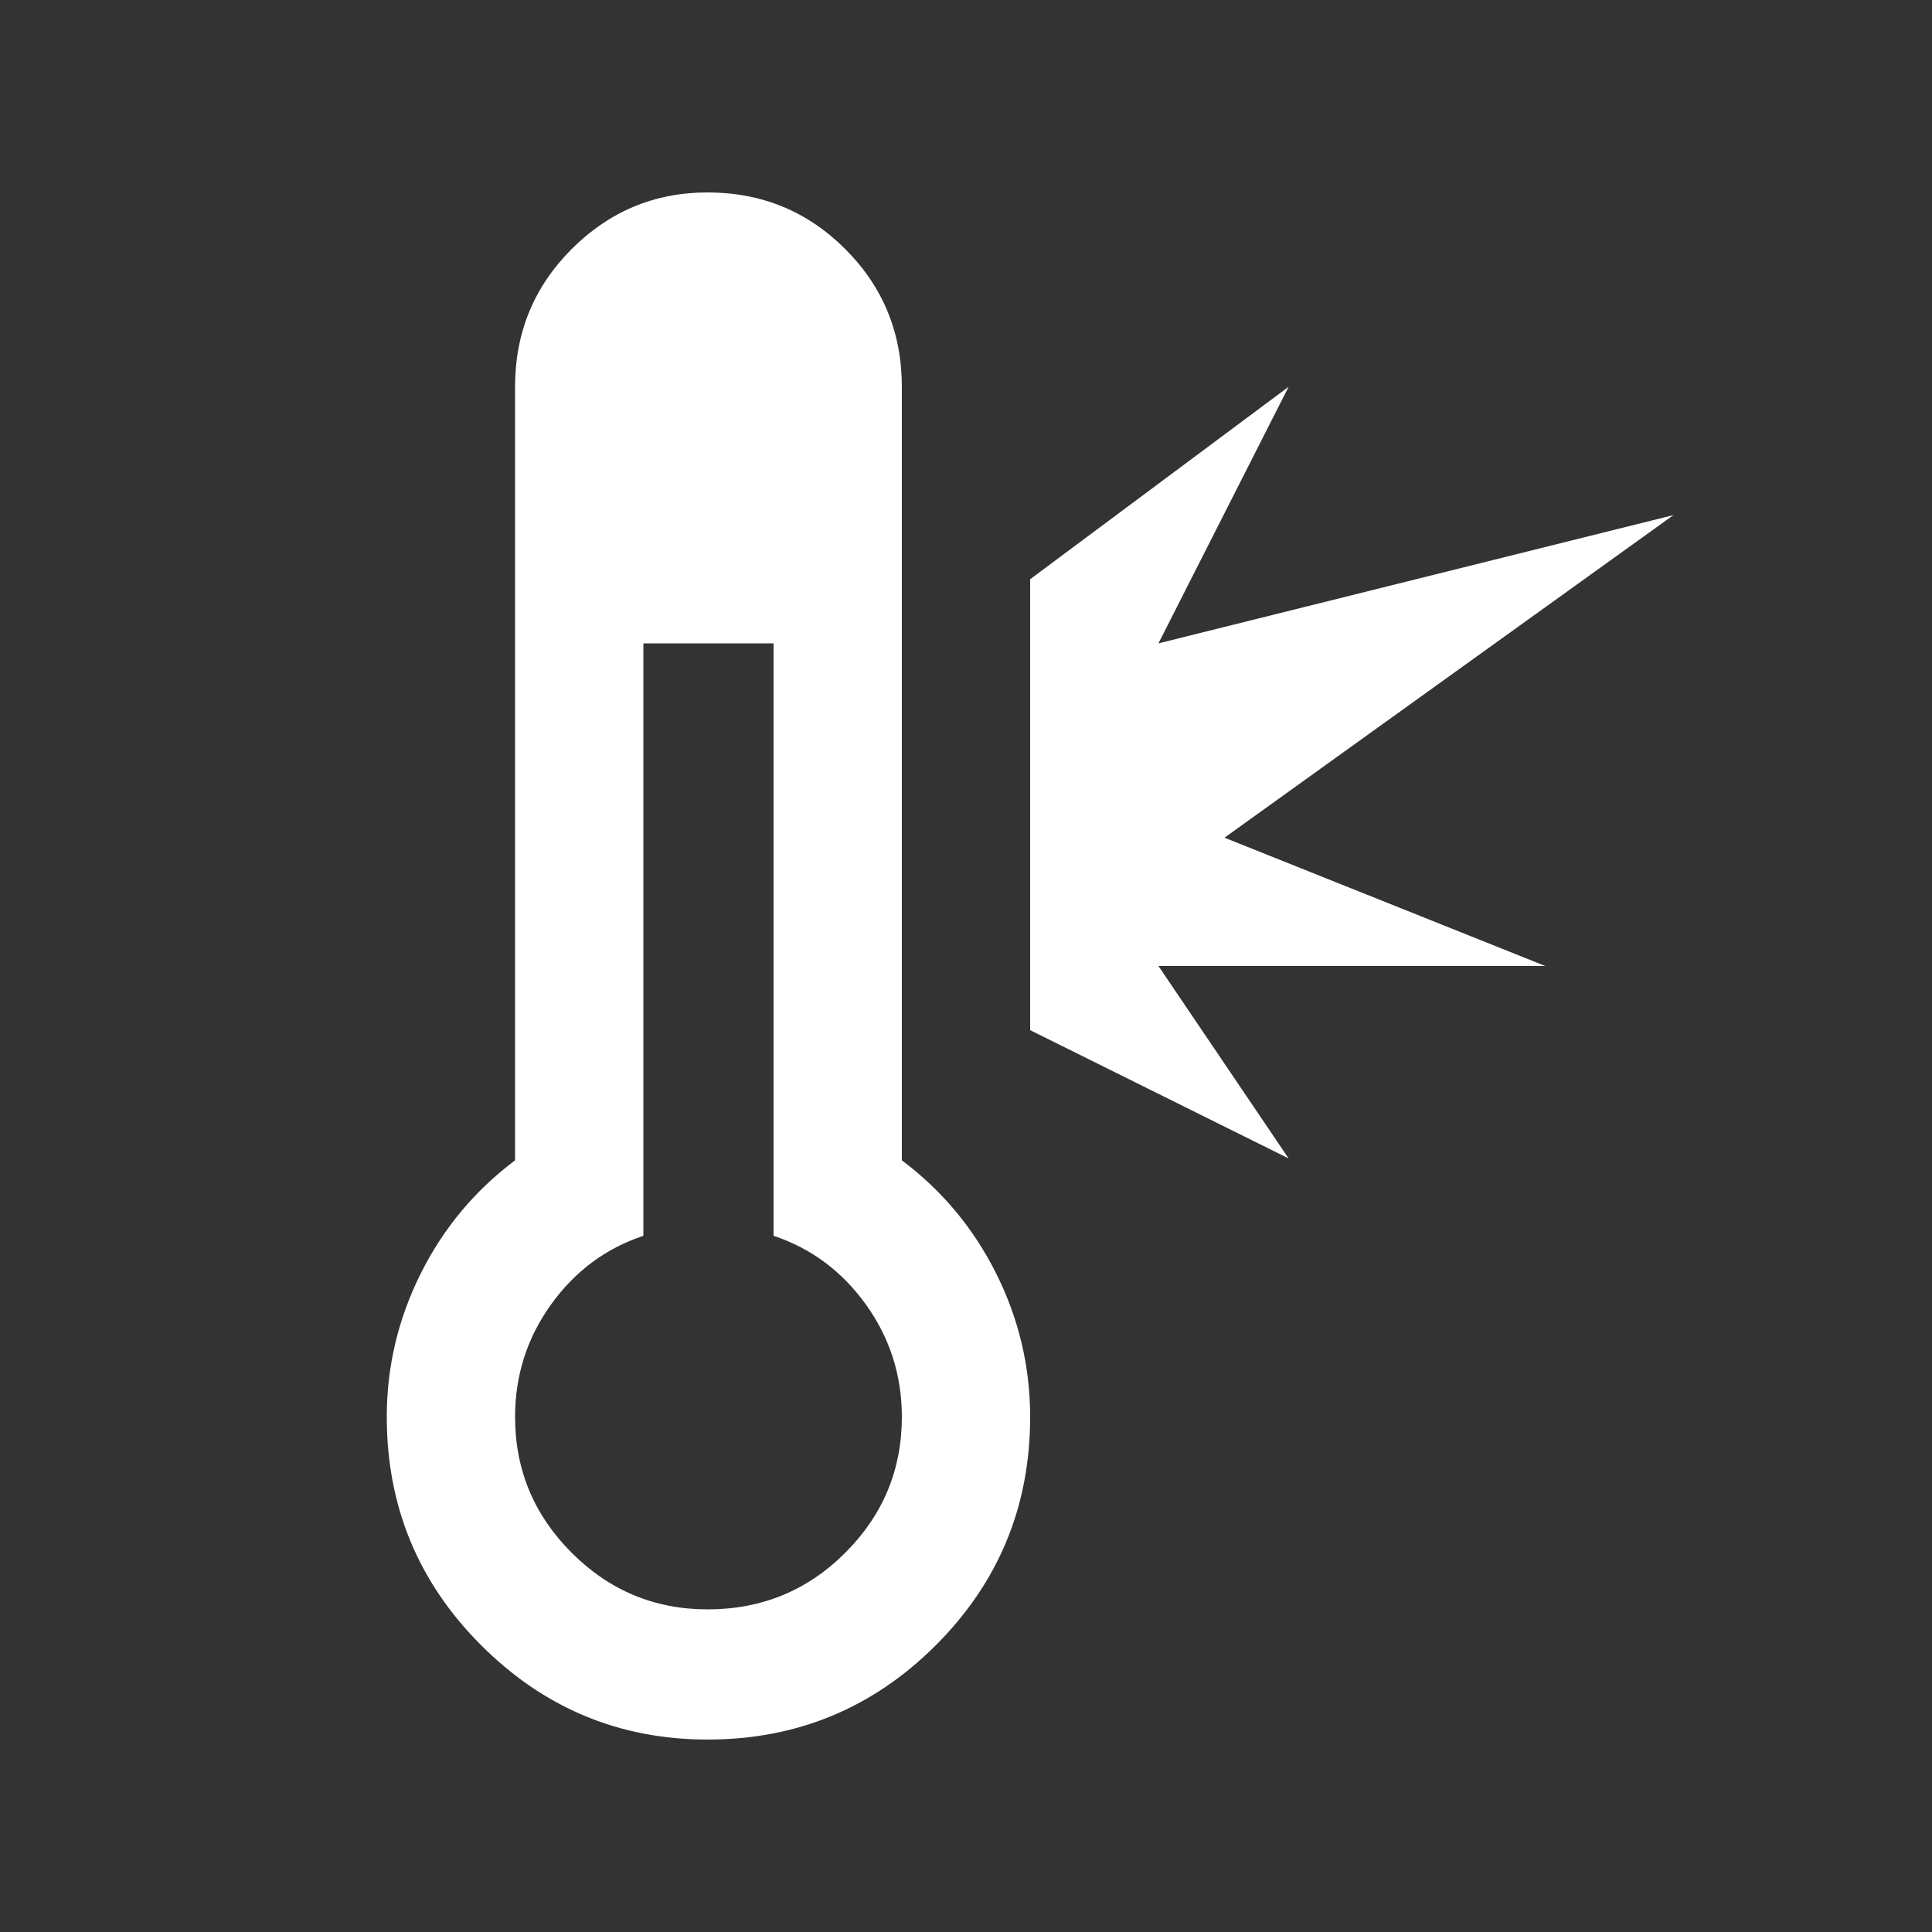 <?xml version="1.0" encoding="UTF-8" standalone="no"?>
<svg
   xmlns:dc="http://purl.org/dc/elements/1.1/"
   xmlns:cc="http://creativecommons.org/ns#"
   xmlns:rdf="http://www.w3.org/1999/02/22-rdf-syntax-ns#"
   xmlns:svg="http://www.w3.org/2000/svg"
   xmlns="http://www.w3.org/2000/svg"
   xmlns:sodipodi="http://sodipodi.sourceforge.net/DTD/sodipodi-0.dtd"
   xmlns:inkscape="http://www.inkscape.org/namespaces/inkscape"
   version="1.1"
   viewBox="0 -64 1024 1024"
   width="512"
   height="512"
   id="svg6"
   sodipodi:docname="status_dangerzone.svg"
   inkscape:version="0.92.4 (5da689c313, 2019-01-14)">
  <rect x="0" y="-64" width="1024" height="1024" fill="#333333" stroke="none"/>
  <defs
     id="defs10" />
  <sodipodi:namedview
     pagecolor="#ffffff"
     bordercolor="#666666"
     borderopacity="1"
     objecttolerance="10"
     gridtolerance="10"
     guidetolerance="10"
     inkscape:pageopacity="0"
     inkscape:pageshadow="2"
     inkscape:window-width="716"
     inkscape:window-height="480"
     id="namedview8"
     showgrid="false"
     inkscape:zoom="0.4609375"
     inkscape:cx="256"
     inkscape:cy="256"
     inkscape:window-x="0"
     inkscape:window-y="0"
     inkscape:window-maximized="0"
     inkscape:current-layer="svg6" />
  <g
     transform="matrix(1,0,0,-1,0,896)"
     id="g4"
     style="fill:#ffffff">
    <path
       d="m 375,858 q -42,0 -72,-30 -30,-30 -30,-73 V 345 q -32,-24 -50,-60 -18,-36 -18,-76 0,-71 50,-121 50,-50 120,-50 71,0 121,50 50,50 50,121 0,40 -18,76 -18,36 -50,60 v 410 q 0,43 -30,73 -30,30 -73,30 z M 683,755 546,653 V 414 L 683,346 614,448 H 819 L 649,516 887,687 614,619 Z M 341,619 h 69 V 305 q 30,-10 49,-36.5 19,-26.5 19,-59.5 0,-42 -30,-72 -30,-30 -73,-30 -42,0 -72,30 -30,30 -30,72 0,33 19,59.5 19,26.5 49,36.5 z"
       id="path2"
       inkscape:connector-curvature="0"
       style="fill:#ffffff" />
  </g>
</svg>
